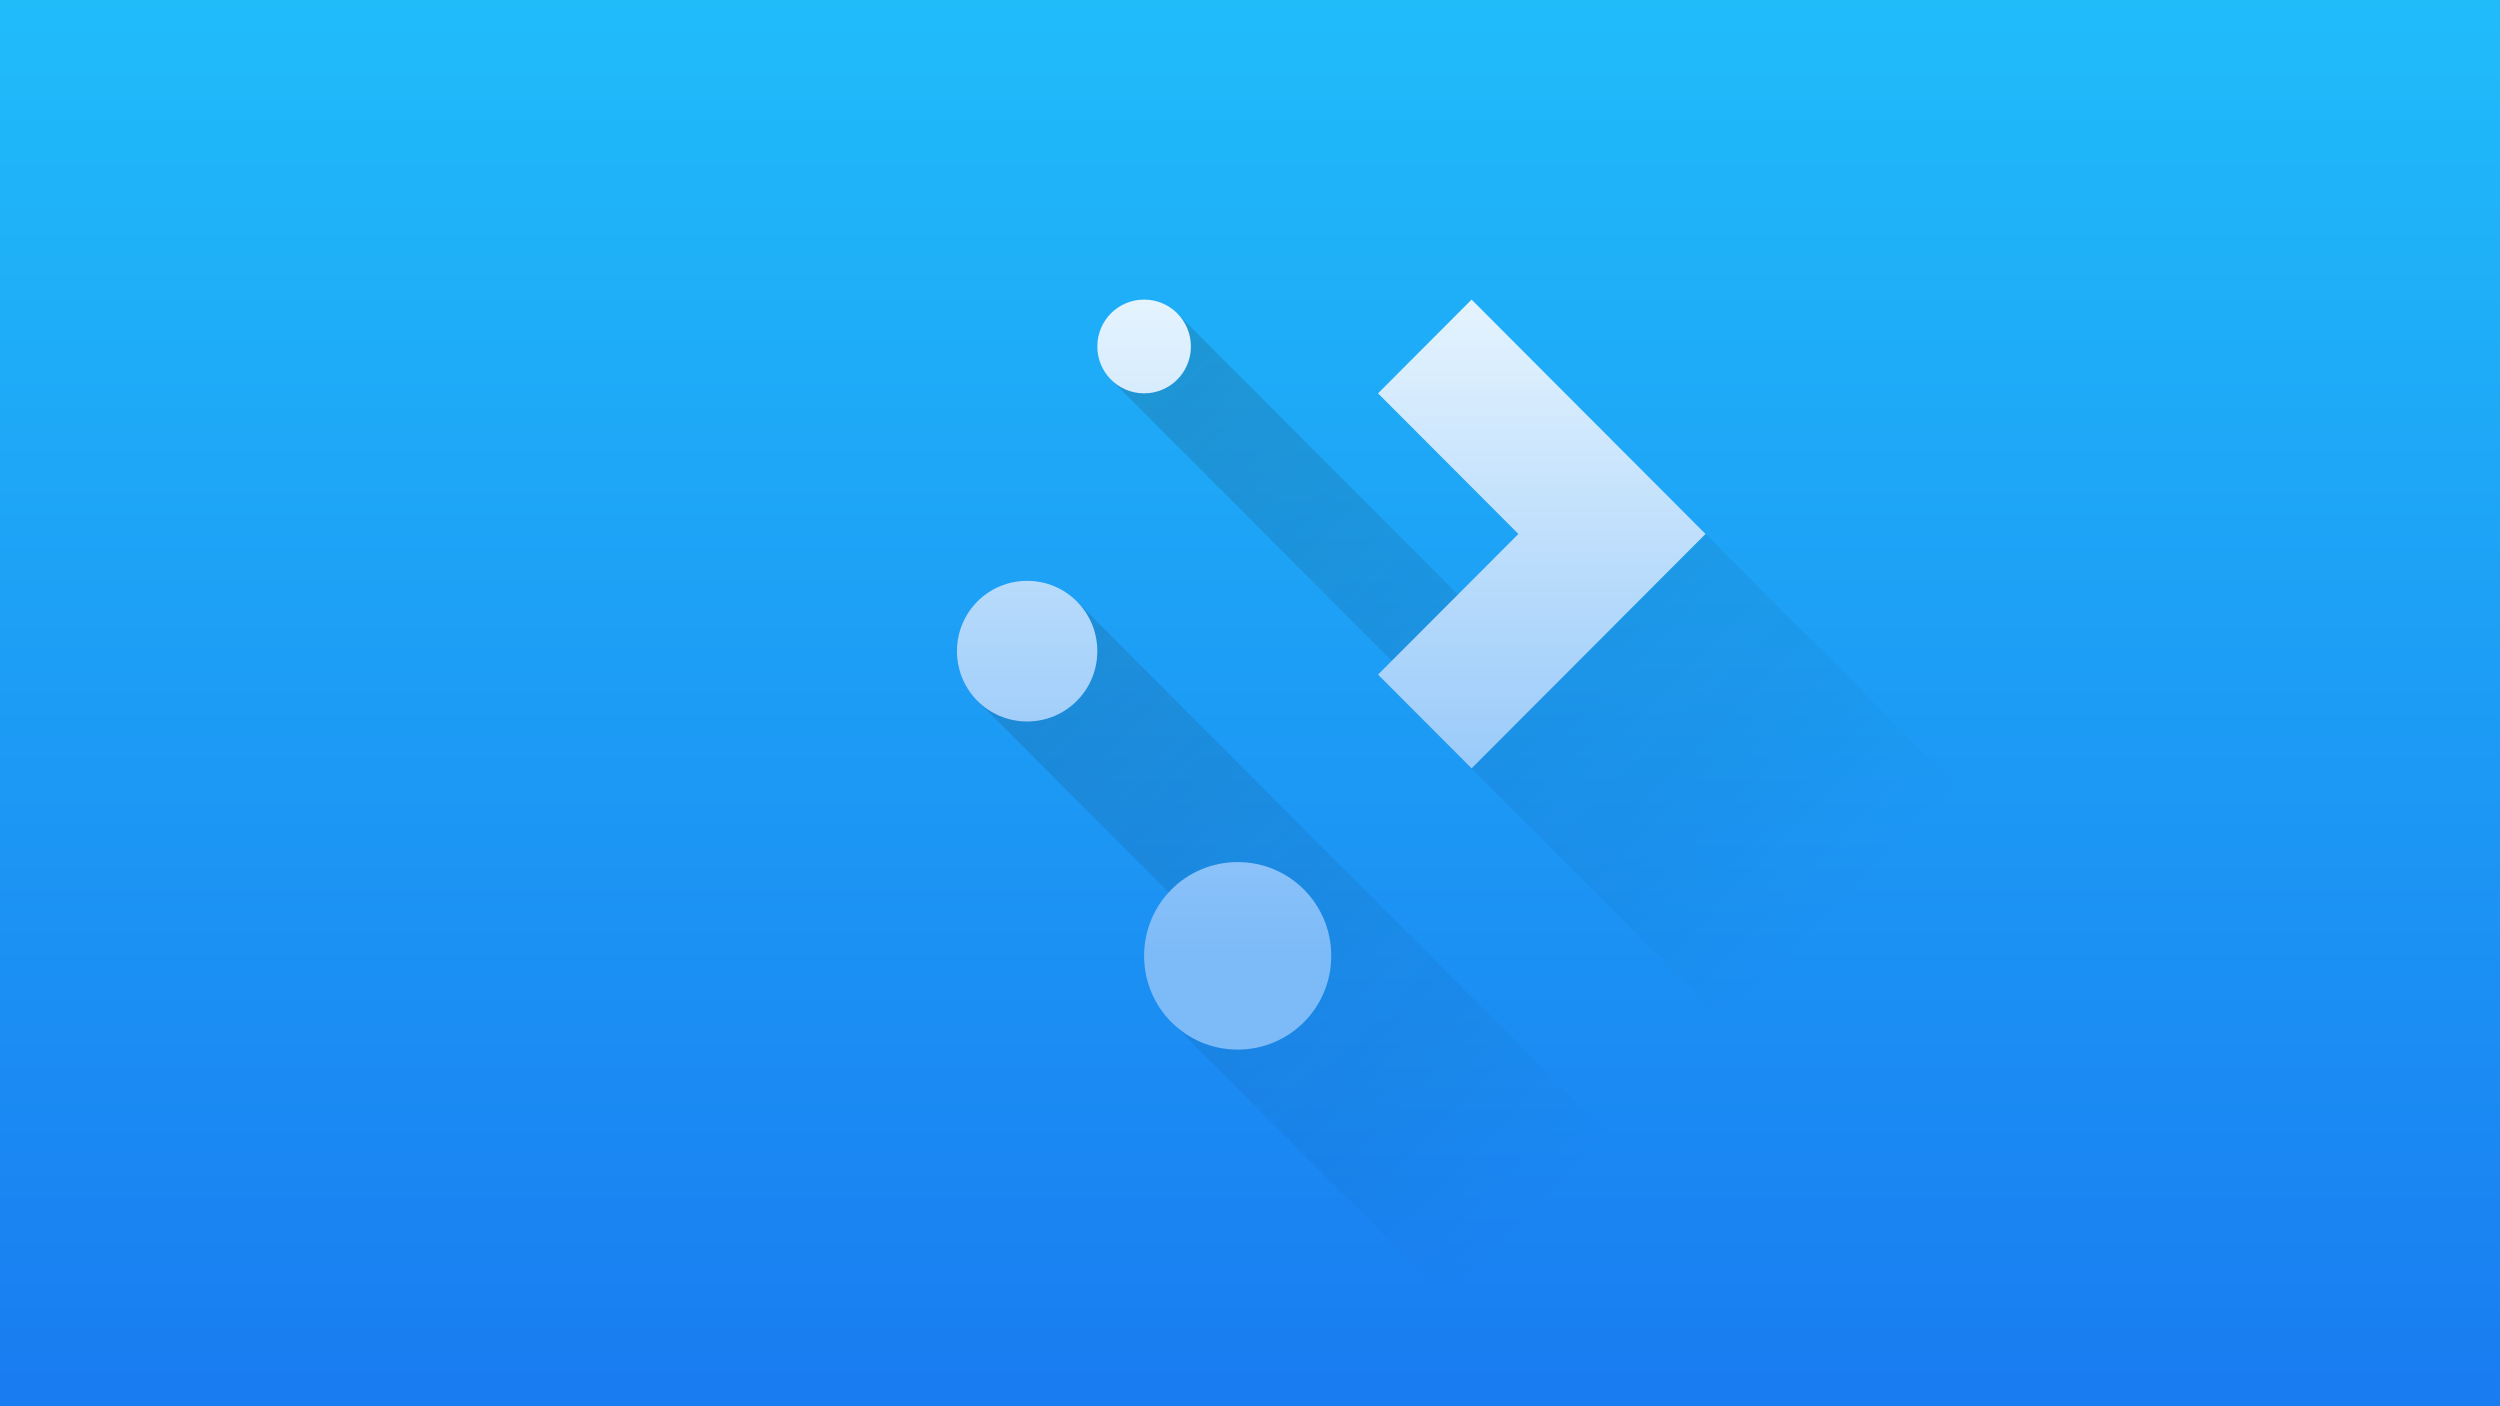 <?xml version="1.0" encoding="UTF-8" standalone="no"?>
<svg
   xmlns:dc="http://purl.org/dc/elements/1.1/"
   xmlns:cc="http://creativecommons.org/ns#"
   xmlns:rdf="http://www.w3.org/1999/02/22-rdf-syntax-ns#"
   xmlns:svg="http://www.w3.org/2000/svg"
   xmlns="http://www.w3.org/2000/svg"
   xmlns:xlink="http://www.w3.org/1999/xlink"
   xmlns:sodipodi="http://sodipodi.sourceforge.net/DTD/sodipodi-0.dtd"
   xmlns:inkscape="http://www.inkscape.org/namespaces/inkscape"
   width="160"
   height="90"
   id="svg2"
   version="1.1"
   inkscape:version="0.91 r13725"
   sodipodi:docname="banner.svg">
  <rect width="100%" height="100%" fill="#333333" stroke="none"/>
  <sodipodi:namedview
     pagecolor="#ffffff"
     bordercolor="#666666"
     borderopacity="1"
     objecttolerance="10"
     gridtolerance="10"
     guidetolerance="10"
     inkscape:pageopacity="0"
     inkscape:pageshadow="2"
     inkscape:window-width="1366"
     inkscape:window-height="720"
     id="namedview60"
     showgrid="false"
     fit-margin-top="0"
     fit-margin-left="0"
     fit-margin-right="0"
     fit-margin-bottom="0"
     inkscape:zoom="5.75"
     inkscape:cx="80"
     inkscape:cy="45"
     inkscape:window-x="0"
     inkscape:window-y="0"
     inkscape:window-maximized="1"
     inkscape:current-layer="g36" />
  <defs
     id="defs4">
    <linearGradient
       id="a"
       y1="543.8"
       y2="513.8"
       x2="0"
       gradientUnits="userSpaceOnUse"
       gradientTransform="matrix(1.125,0,0,1,-51.07,0)">
      <stop
         stop-color="#197cf1"
         id="stop7" />
      <stop
         offset="1"
         stop-color="#20bcfa"
         id="stop9" />
    </linearGradient>
    <linearGradient
       xlink:href="#a"
       id="b"
       y1="44"
       y2="11"
       x2="0"
       gradientUnits="userSpaceOnUse" />
    <linearGradient
       id="c"
       y1="10"
       y2="14"
       x2="0"
       gradientUnits="userSpaceOnUse">
      <stop
         stop-color="#1d1e1e"
         id="stop13" />
      <stop
         offset="1"
         stop-color="#44484c"
         id="stop15" />
    </linearGradient>
    <linearGradient
       xlink:href="#a"
       id="d"
       y1="14"
       y2="10"
       gradientUnits="userSpaceOnUse"
       x2="0" />
    <linearGradient
       xlink:href="#a"
       id="e"
       y1="516.8"
       y2="503.8"
       x2="0"
       gradientUnits="userSpaceOnUse" />
    <linearGradient
       id="f"
       y1="18"
       y2="15"
       x2="0"
       gradientUnits="userSpaceOnUse">
      <stop
         stop-color="#c6cdd1"
         id="stop20" />
      <stop
         offset="1"
         stop-color="#e0e5e7"
         id="stop22" />
    </linearGradient>
    <linearGradient
       xlink:href="#f"
       id="g"
       y1="517.8"
       y2="514.8"
       x2="0"
       gradientUnits="userSpaceOnUse" />
    <linearGradient
       id="h"
       y1="19"
       y2="3"
       x2="0"
       gradientUnits="userSpaceOnUse"
       gradientTransform="matrix(2.994,0,0,3,442.834,457.974)">
      <stop
         stop-color="#7cbaf8"
         id="stop26" />
      <stop
         offset="1"
         stop-color="#f4fcff"
         id="stop28" />
    </linearGradient>
    <linearGradient
       id="i"
       y1="23"
       x1="16"
       y2="39"
       x2="32"
       gradientUnits="userSpaceOnUse"
       gradientTransform="matrix(2.994,0,0,3,403.909,403.974)">
      <stop
         stop-color="#292c2f"
         id="stop31" />
      <stop
         offset="1"
         stop-opacity="0"
         id="stop33" />
    </linearGradient>
    <path
       id="j"
       d="m 10,10 -1,1 1,1 -4,2 36,0 -4,-2 1,-1 -1,-1 -14,0 z"
       inkscape:connector-curvature="0"
       style="fill-rule:evenodd" />
    <linearGradient
       inkscape:collect="always"
       xlink:href="#a"
       id="linearGradient4190"
       gradientUnits="userSpaceOnUse"
       gradientTransform="matrix(5,0,0,3,-1572.274,-1087.6)"
       y1="543.8"
       x2="0"
       y2="513.8" />
  </defs>
  <g
     transform="translate(-390.57,-453.8)"
     id="g36">
    <rect
       width="160"
       x="390.57"
       y="453.8"
       rx="0"
       height="90"
       id="rect40"
       style="fill:url(#linearGradient4190)" />
    <path
       d="m 465.91,473.853 -4.234,4.242 23.954,24 -0.877,0.879 32.936,33 11.977,0 0,-18 -29.942,-30 -9.86,9.879 z m -6.426,18.438 -6.351,6.363 16.468,16.5 -4.054,4.062 16.726,16.758 20.813,0 z"
       id="path42"
       inkscape:connector-curvature="0"
       style="opacity:0.2;fill:url(#i)" />
    <path
       d="m 463.793,472.974 c -1.659,0 -2.994,1.338 -2.994,3 0,1.662 1.335,3 2.994,3 1.659,0 2.994,-1.338 2.994,-3 0,-1.662 -1.335,-3 -2.994,-3 m 20.959,0 -5.988,6 8.983,9 -8.983,9 5.988,6 14.971,-15 z m -28.445,18 c -2.488,0 -4.491,2.007 -4.491,4.5 0,2.493 2.003,4.5 4.491,4.5 2.488,0 4.491,-2.007 4.491,-4.5 0,-2.493 -2.003,-4.5 -4.491,-4.5 m 13.474,18 c -3.318,0 -5.988,2.676 -5.988,6 0,3.324 2.671,6 5.988,6 3.318,0 5.988,-2.676 5.988,-6 0,-3.324 -2.671,-6 -5.988,-6"
       id="path58"
       inkscape:connector-curvature="0"
       style="fill:url(#h)" />
  </g>
</svg>
